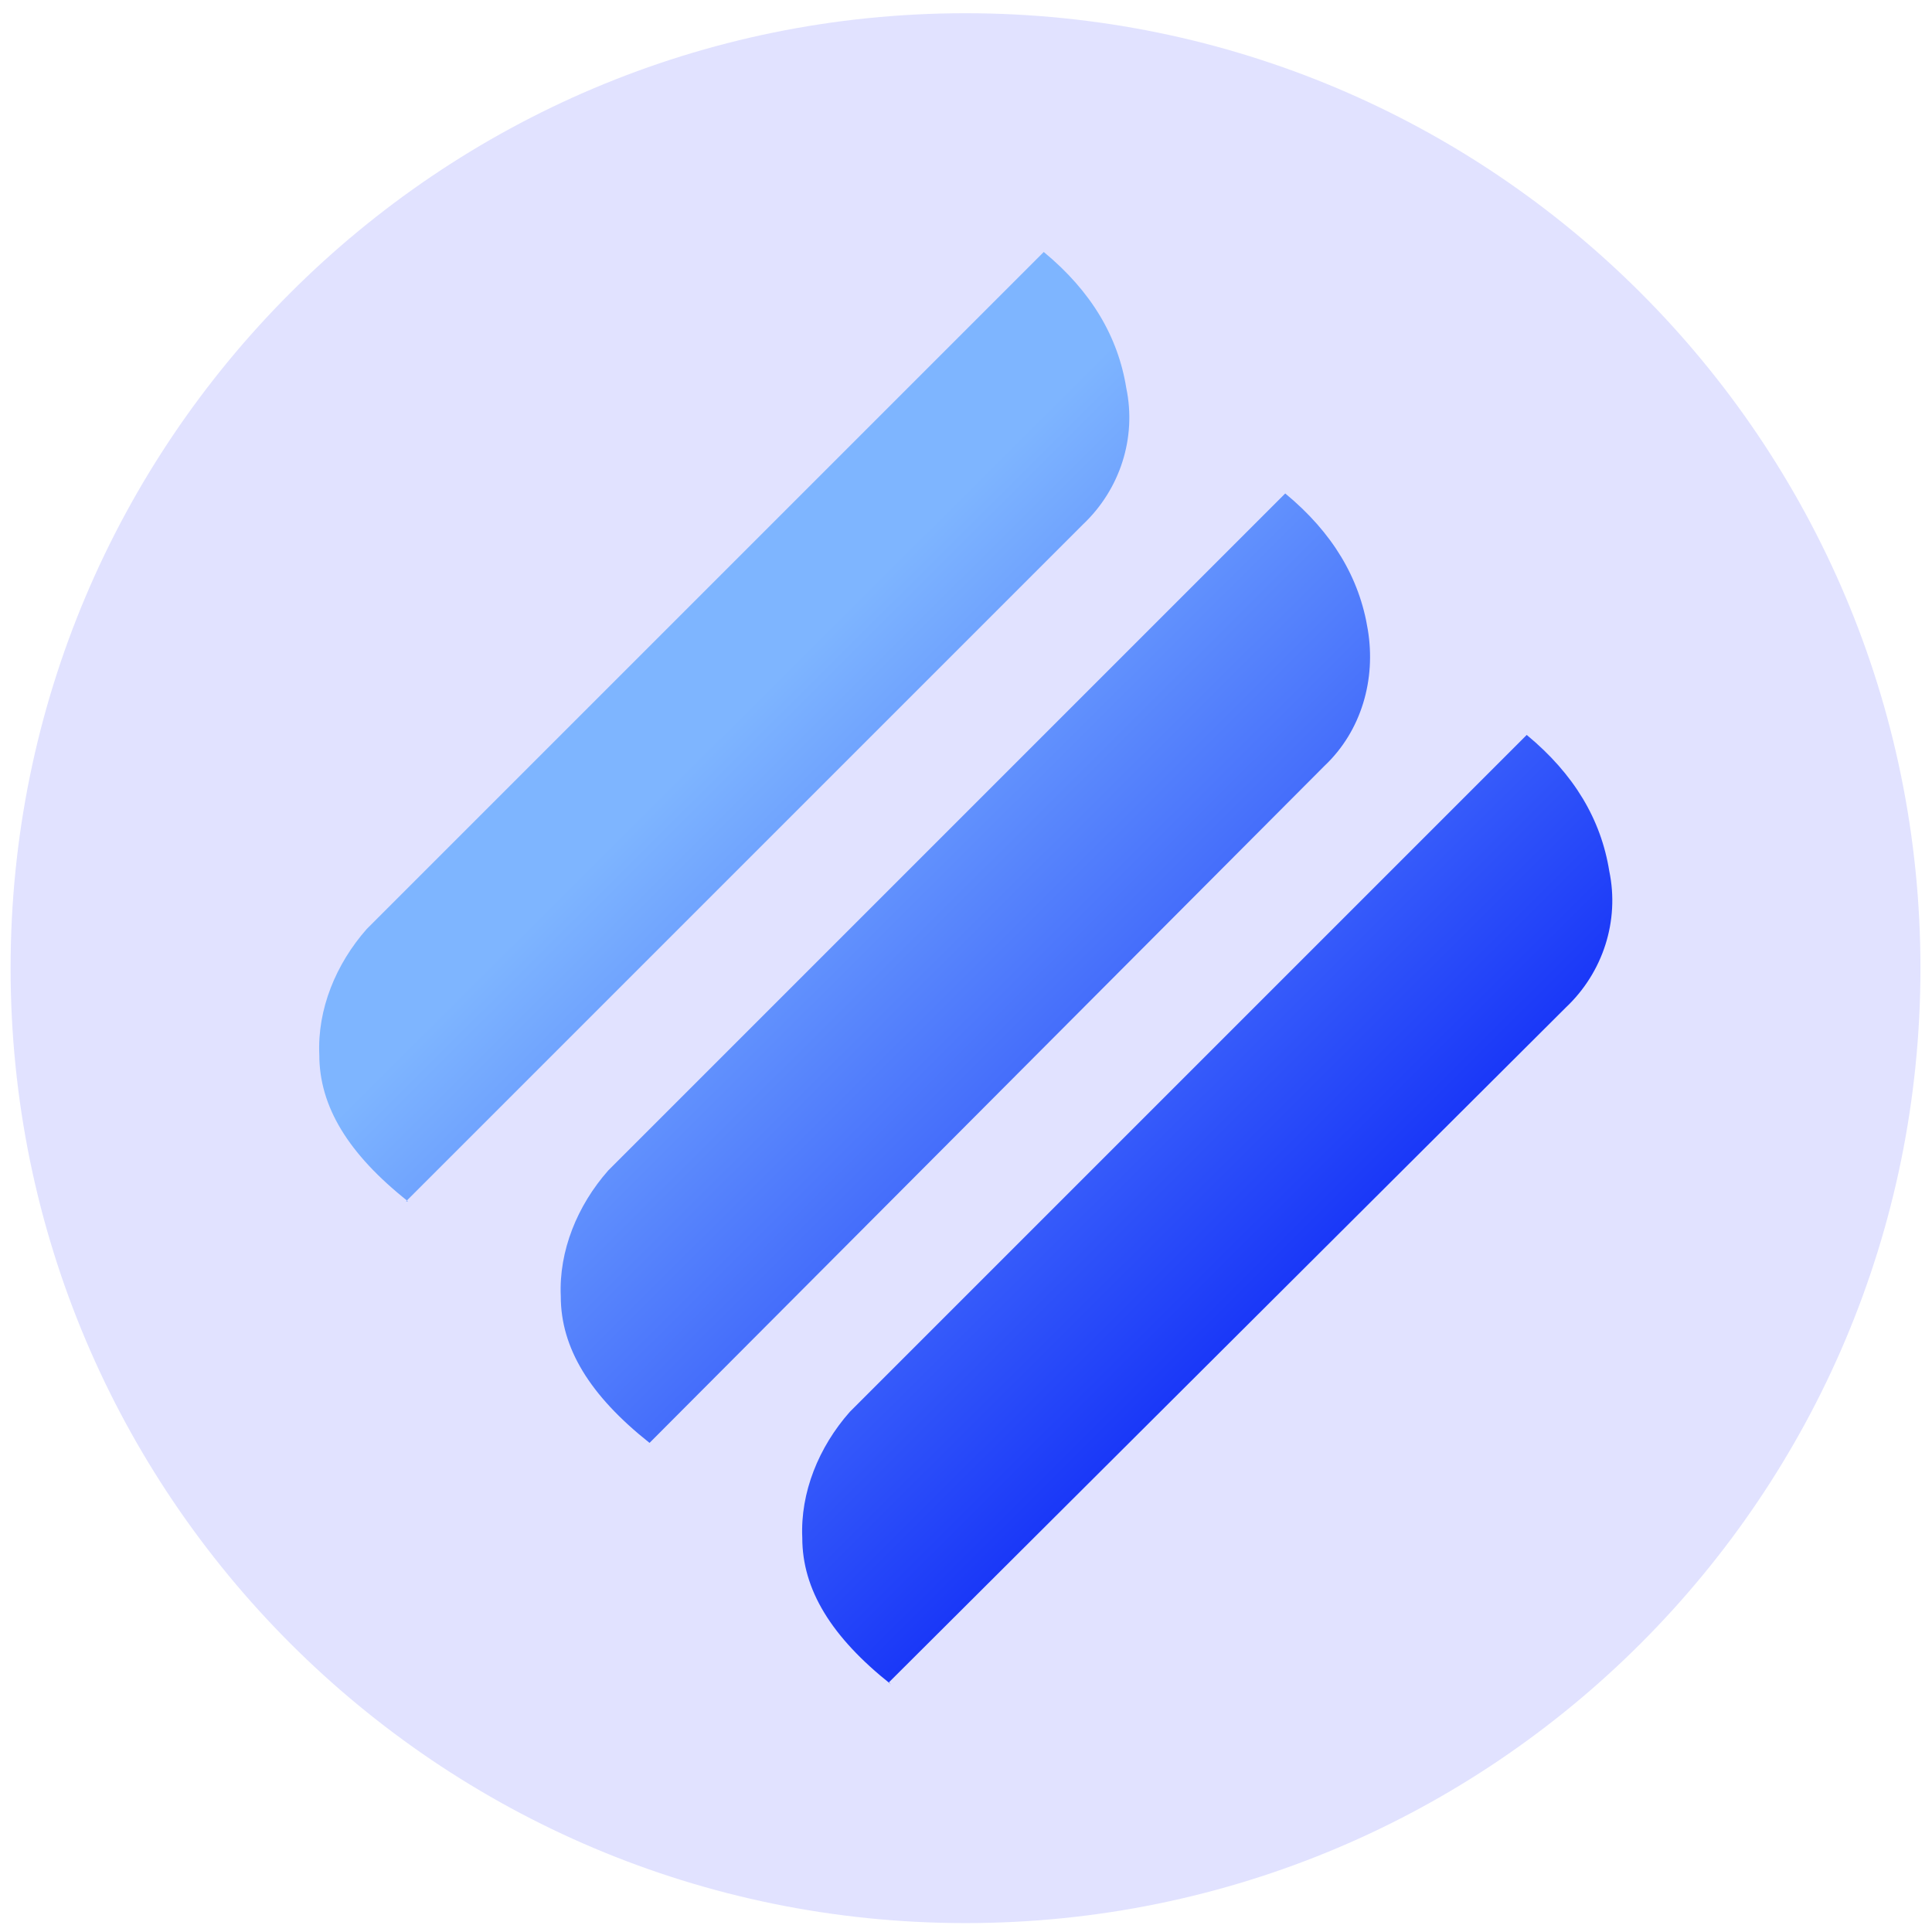 <svg width="85" height="85" viewBox="0 0 85 85" fill="none" xmlns="http://www.w3.org/2000/svg">
<g clip-path="url(#clip0_610_45)">
<path d="M42.479 84.608C65.683 84.608 84.492 65.799 84.492 42.595C84.492 19.392 65.683 0.582 42.479 0.582C19.276 0.582 0.466 19.392 0.466 42.595C0.466 65.799 19.276 84.608 42.479 84.608Z" fill="#E1E2FF"/>
<path fill-rule="evenodd" clip-rule="evenodd" d="M39.201 74.105C36.568 72.017 35.297 69.928 35.297 67.658C35.206 65.66 36.023 63.662 37.385 62.119L67.17 32.334C69.258 34.06 70.439 36.057 70.802 38.328C71.256 40.507 70.529 42.777 68.895 44.321L39.111 74.014L39.201 74.105ZM28.577 63.481C25.944 61.392 24.672 59.304 24.672 57.034C24.582 55.036 25.399 53.038 26.761 51.494L56.545 21.71C58.634 23.435 59.814 25.433 60.178 27.703C60.541 29.883 59.905 32.153 58.271 33.696L28.577 63.481ZM17.953 52.856C15.319 50.768 14.048 48.679 14.048 46.409C13.957 44.411 14.774 42.414 16.137 40.87L45.921 11.086C48.01 12.811 49.19 14.809 49.553 17.079C50.007 19.258 49.281 21.528 47.646 23.072L17.862 52.856H17.953Z" fill="url(#paint0_linear_610_45)"/>
</g>
<defs>
<linearGradient id="paint0_linear_610_45" x1="31.982" y1="32.017" x2="56.499" y2="56.626" gradientUnits="userSpaceOnUse">
<stop stop-color="#7EB5FF"/>
<stop offset="1" stop-color="#1A38F8"/>
</linearGradient>
<clipPath id="clip0_610_45">
<rect width="84.026" height="84.026" fill="white" transform="translate(0.466 0.582)"/>
</clipPath>
</defs>
</svg>
